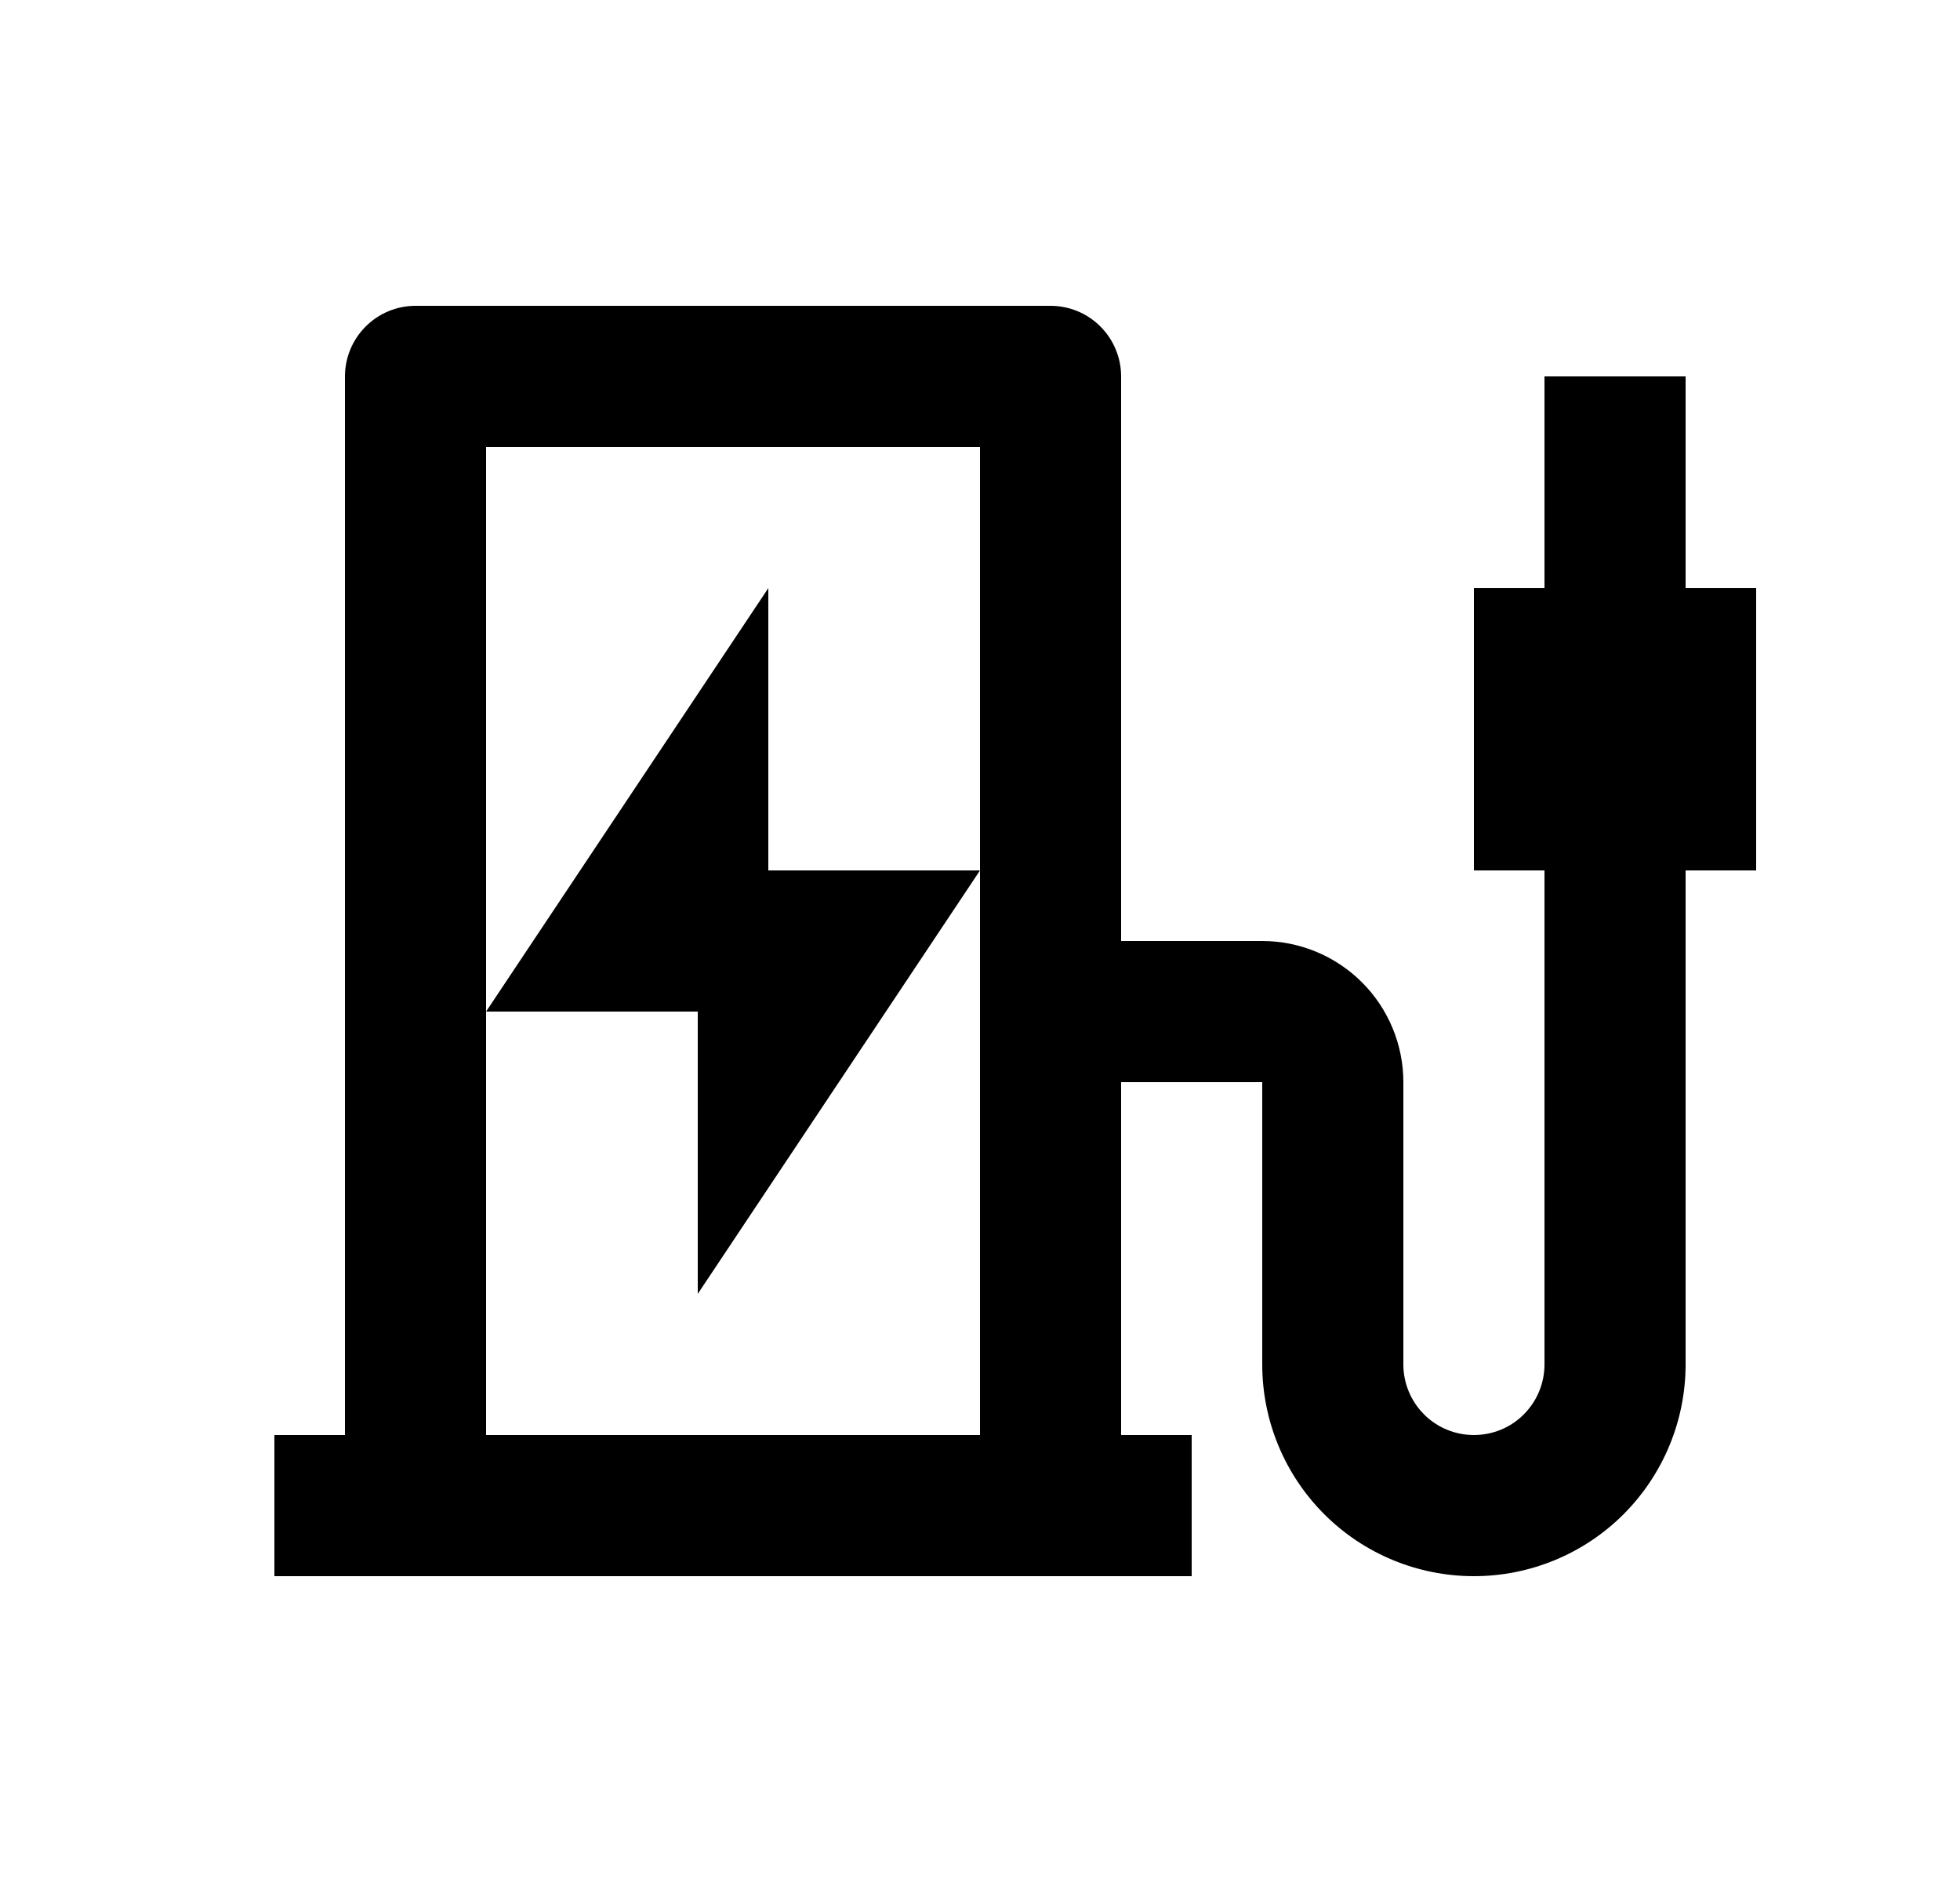 <svg width="25" height="24" viewBox="0 0 25 24" fill="none" xmlns="http://www.w3.org/2000/svg">
<path d="M19.7 11.1H18.8V7.5H19.7V4.8H21.5V7.5H22.4V11.1H21.5V17.4C21.5 18.116 21.215 18.803 20.709 19.31C20.203 19.816 19.516 20.1 18.8 20.1C18.084 20.1 17.397 19.816 16.891 19.31C16.384 18.803 16.1 18.116 16.1 17.4V13.8H14.3V18.3H15.2V20.1H3.5V18.3H4.4V4.8C4.4 4.562 4.495 4.333 4.664 4.164C4.832 3.995 5.061 3.9 5.3 3.9H13.4C13.639 3.9 13.868 3.995 14.036 4.164C14.205 4.333 14.3 4.562 14.3 4.8V12H16.1C16.577 12 17.035 12.19 17.373 12.528C17.71 12.865 17.9 13.323 17.9 13.8V17.4C17.9 17.639 17.995 17.868 18.164 18.037C18.332 18.206 18.561 18.3 18.8 18.3C19.039 18.3 19.268 18.206 19.436 18.037C19.605 17.868 19.7 17.639 19.7 17.4V11.1ZM12.5 18.3V5.7H6.2V18.3H12.5ZM9.8 11.1H12.5L8.9 16.5V12.9H6.2L9.8 7.5V11.1Z" fill="#0A0D14" style="fill:#0A0D14;fill:color(display-p3 0.039 0.051 0.078);fill-opacity:1;"/>
</svg>
